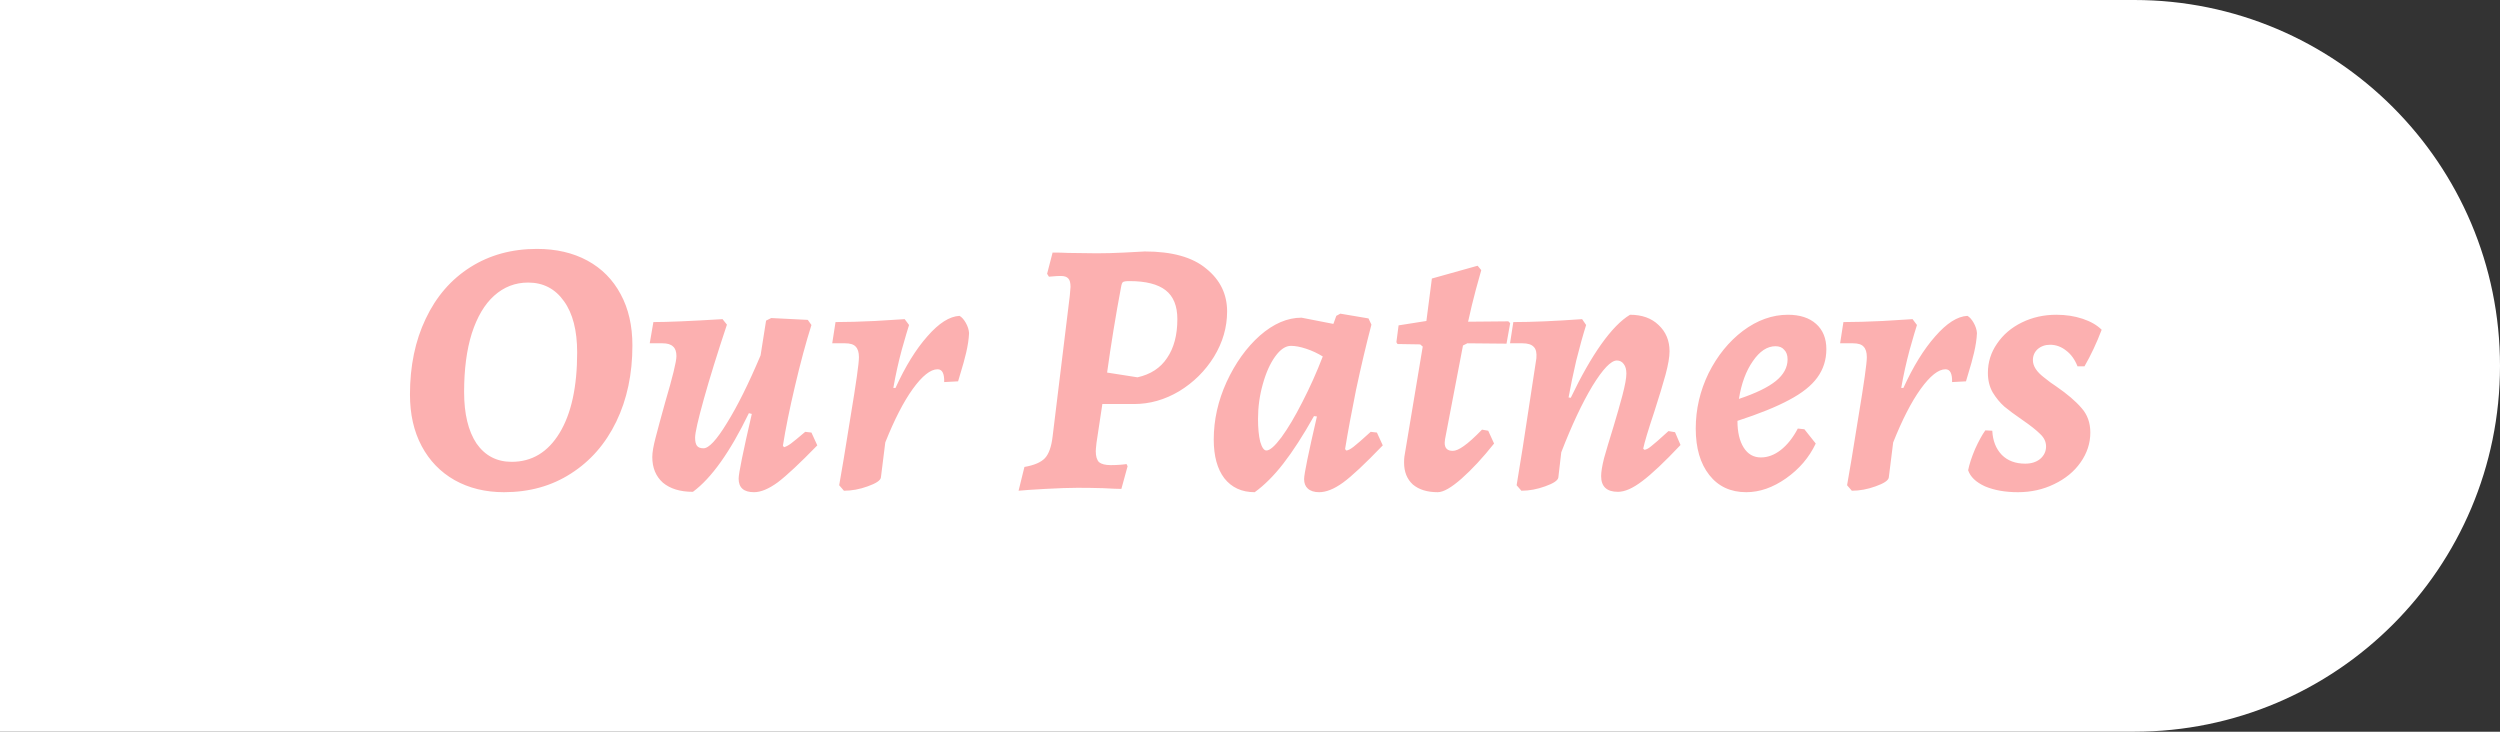 <svg width="205" height="60" viewBox="0 0 205 60" fill="none" xmlns="http://www.w3.org/2000/svg">
<rect x="0" y="0" width="205" height="60" fill="#333333" stroke="none"/>
<path d="M0 0H175C191.569 0 205 13.431 205 30V30C205 46.569 191.569 60 175 60H0V0Z" fill="white"/>
<path d="M41.327 40.36C39.807 40.36 38.457 40.03 37.277 39.37C36.117 38.71 35.217 37.78 34.577 36.58C33.937 35.38 33.617 33.97 33.617 32.35C33.617 30.01 34.047 27.94 34.907 26.14C35.767 24.32 36.987 22.91 38.567 21.91C40.147 20.91 41.967 20.41 44.027 20.41C45.607 20.41 46.987 20.73 48.167 21.37C49.347 22.01 50.257 22.93 50.897 24.13C51.537 25.31 51.857 26.71 51.857 28.33C51.857 30.67 51.417 32.75 50.537 34.57C49.657 36.39 48.417 37.81 46.817 38.83C45.237 39.85 43.407 40.36 41.327 40.36ZM41.957 37.87C43.617 37.87 44.927 37.08 45.887 35.5C46.847 33.92 47.327 31.72 47.327 28.9C47.327 27.1 46.967 25.7 46.247 24.7C45.527 23.68 44.547 23.17 43.307 23.17C42.247 23.17 41.317 23.53 40.517 24.25C39.737 24.95 39.127 25.98 38.687 27.34C38.267 28.68 38.057 30.28 38.057 32.14C38.057 33.94 38.397 35.35 39.077 36.37C39.777 37.37 40.737 37.87 41.957 37.87ZM67.018 36.52C65.598 37.98 64.518 38.99 63.778 39.55C63.038 40.09 62.388 40.36 61.828 40.36C60.988 40.36 60.568 39.99 60.568 39.25C60.568 38.83 60.928 37.06 61.648 33.94L61.408 33.88C59.868 37.06 58.338 39.21 56.818 40.33C55.778 40.33 54.958 40.08 54.358 39.58C53.778 39.06 53.488 38.36 53.488 37.48C53.488 37.1 53.578 36.57 53.758 35.89C53.938 35.19 54.198 34.23 54.538 33.01C55.158 30.91 55.468 29.64 55.468 29.2C55.468 28.84 55.378 28.58 55.198 28.42C55.018 28.24 54.728 28.15 54.328 28.15H53.278L53.578 26.41C54.718 26.41 56.608 26.33 59.248 26.17L59.608 26.62C58.828 28.96 58.198 30.99 57.718 32.71C57.238 34.43 56.998 35.49 56.998 35.89C56.998 36.19 57.048 36.41 57.148 36.55C57.248 36.69 57.428 36.76 57.688 36.76C58.128 36.76 58.768 36.07 59.608 34.69C60.468 33.31 61.388 31.46 62.368 29.14L62.818 26.29L63.238 26.08L66.238 26.23L66.538 26.65C66.078 28.11 65.628 29.78 65.188 31.66C64.748 33.52 64.418 35.15 64.198 36.55L64.288 36.67C64.448 36.63 64.638 36.53 64.858 36.37C65.098 36.19 65.488 35.87 66.028 35.41L66.538 35.47L67.018 36.52ZM68.813 39.79C68.993 38.81 69.303 36.94 69.743 34.18C70.203 31.42 70.433 29.79 70.433 29.29C70.433 28.89 70.343 28.6 70.163 28.42C70.003 28.24 69.713 28.15 69.293 28.15H68.243L68.513 26.41C69.433 26.41 70.513 26.38 71.753 26.32C72.993 26.24 73.803 26.19 74.183 26.17L74.543 26.65C74.443 26.95 74.243 27.63 73.943 28.69C73.663 29.73 73.433 30.77 73.253 31.81H73.433C74.233 30.05 75.103 28.64 76.043 27.58C76.983 26.5 77.863 25.94 78.683 25.9C78.863 26 79.033 26.19 79.193 26.47C79.353 26.75 79.443 27.03 79.463 27.31C79.443 27.79 79.363 28.33 79.223 28.93C79.083 29.51 78.943 30.02 78.803 30.46C78.683 30.88 78.603 31.15 78.563 31.27L77.423 31.33C77.443 30.63 77.263 30.28 76.883 30.28C76.303 30.28 75.623 30.82 74.843 31.9C74.083 32.96 73.333 34.42 72.593 36.28L72.233 39.16C72.193 39.4 71.833 39.64 71.153 39.88C70.493 40.12 69.843 40.24 69.203 40.24L68.813 39.79ZM86.313 20.71C86.793 20.71 87.213 20.72 87.573 20.74L89.943 20.77C90.643 20.77 91.393 20.75 92.193 20.71C92.993 20.67 93.553 20.64 93.873 20.62C96.113 20.62 97.793 21.09 98.913 22.03C100.053 22.95 100.623 24.12 100.623 25.54C100.623 26.84 100.263 28.08 99.543 29.26C98.823 30.42 97.873 31.36 96.693 32.08C95.513 32.78 94.283 33.13 93.003 33.13H90.393L89.913 36.31C89.873 36.67 89.853 36.9 89.853 37C89.853 37.42 89.943 37.72 90.123 37.9C90.323 38.06 90.643 38.14 91.083 38.14C91.343 38.14 91.603 38.13 91.863 38.11C92.123 38.09 92.293 38.07 92.373 38.05L92.463 38.23L91.953 40.09C91.673 40.09 91.173 40.07 90.453 40.03C89.733 40.01 89.033 40 88.353 40C87.693 40 86.813 40.03 85.713 40.09C84.633 40.15 83.903 40.2 83.523 40.24L84.003 38.29C84.803 38.15 85.363 37.91 85.683 37.57C86.003 37.23 86.213 36.64 86.313 35.8L87.723 24.25L87.783 23.53C87.783 23.19 87.723 22.96 87.603 22.84C87.483 22.7 87.283 22.63 87.003 22.63C86.783 22.63 86.573 22.64 86.373 22.66C86.193 22.68 86.073 22.69 86.013 22.69L85.863 22.45L86.313 20.71ZM93.273 30.94C94.353 30.7 95.163 30.17 95.703 29.35C96.263 28.53 96.543 27.47 96.543 26.17C96.543 25.09 96.223 24.3 95.583 23.8C94.943 23.3 93.953 23.05 92.613 23.05C92.313 23.05 92.133 23.08 92.073 23.14C92.013 23.18 91.963 23.32 91.923 23.56C91.483 25.9 91.103 28.23 90.783 30.55L93.273 30.94ZM110.387 36.94C110.527 36.94 110.727 36.84 110.987 36.64C111.247 36.44 111.717 36.03 112.397 35.41L112.907 35.47L113.387 36.52C111.927 38.04 110.837 39.06 110.117 39.58C109.397 40.1 108.747 40.36 108.167 40.36C107.767 40.36 107.457 40.26 107.237 40.06C107.037 39.88 106.937 39.62 106.937 39.28C106.937 38.88 107.287 37.17 107.987 34.15L107.747 34.12C106.847 35.72 106.007 37.02 105.227 38.02C104.467 39 103.687 39.78 102.887 40.36C101.827 40.36 100.997 39.98 100.397 39.22C99.817 38.46 99.527 37.4 99.527 36.04C99.527 34.44 99.877 32.87 100.577 31.33C101.297 29.77 102.207 28.5 103.307 27.52C104.427 26.54 105.567 26.05 106.727 26.05L109.337 26.56L109.577 25.9L109.907 25.72L112.217 26.11L112.457 26.62C112.017 28.3 111.597 30.08 111.197 31.96C110.817 33.84 110.517 35.46 110.297 36.82L110.387 36.94ZM103.847 36.94C104.127 36.94 104.537 36.58 105.077 35.86C105.617 35.12 106.187 34.16 106.787 32.98C107.407 31.78 107.967 30.53 108.467 29.23C108.047 28.97 107.597 28.76 107.117 28.6C106.637 28.44 106.217 28.36 105.857 28.36C105.417 28.36 104.987 28.65 104.567 29.23C104.147 29.81 103.807 30.57 103.547 31.51C103.287 32.43 103.157 33.38 103.157 34.36C103.157 35.1 103.217 35.72 103.337 36.22C103.477 36.7 103.647 36.94 103.847 36.94ZM122.514 36.37C121.594 37.53 120.704 38.49 119.844 39.25C119.004 39.99 118.354 40.36 117.894 40.36C117.034 40.36 116.354 40.15 115.854 39.73C115.374 39.29 115.134 38.69 115.134 37.93C115.134 37.71 115.144 37.54 115.164 37.42L116.664 28.42L116.454 28.24L114.594 28.21L114.504 28.06L114.684 26.68L116.964 26.32L117.414 22.84L121.164 21.79L121.464 22.15C121.404 22.39 121.254 22.93 121.014 23.77C120.794 24.59 120.584 25.46 120.384 26.38L123.684 26.35L123.834 26.5L123.534 28.18L120.324 28.15L119.964 28.33L118.494 36.01L118.464 36.31C118.464 36.75 118.684 36.97 119.124 36.97C119.364 36.97 119.664 36.84 120.024 36.58C120.404 36.32 120.904 35.87 121.524 35.23L122.034 35.32L122.514 36.37ZM137.803 36.49C136.483 37.89 135.433 38.88 134.653 39.46C133.893 40.04 133.233 40.33 132.673 40.33C131.753 40.33 131.293 39.9 131.293 39.04C131.293 38.7 131.373 38.21 131.533 37.57C131.713 36.93 131.973 36.06 132.313 34.96C132.573 34.1 132.813 33.26 133.033 32.44C133.253 31.6 133.363 31 133.363 30.64C133.363 30.3 133.293 30.04 133.153 29.86C133.013 29.66 132.823 29.56 132.583 29.56C132.103 29.56 131.433 30.26 130.573 31.66C129.733 33.06 128.883 34.87 128.023 37.09L127.783 39.16C127.743 39.4 127.383 39.64 126.703 39.88C126.043 40.12 125.393 40.24 124.753 40.24L124.363 39.79C124.723 37.63 125.043 35.6 125.323 33.7C125.623 31.78 125.843 30.34 125.983 29.38C126.023 28.94 125.953 28.63 125.773 28.45C125.593 28.25 125.283 28.15 124.843 28.15H123.823L124.093 26.41C125.613 26.41 127.493 26.33 129.733 26.17L130.063 26.65C129.803 27.47 129.533 28.44 129.253 29.56C128.993 30.68 128.783 31.69 128.623 32.59L128.803 32.62C129.643 30.86 130.473 29.4 131.293 28.24C132.133 27.06 132.923 26.25 133.663 25.81C134.643 25.81 135.423 26.09 136.003 26.65C136.603 27.21 136.903 27.93 136.903 28.81C136.903 29.27 136.793 29.91 136.573 30.73C136.353 31.53 136.043 32.55 135.643 33.79C135.143 35.29 134.843 36.29 134.743 36.79L134.833 36.88C134.973 36.88 135.153 36.79 135.373 36.61C135.613 36.43 136.093 36.01 136.813 35.35L137.353 35.44L137.803 36.49ZM149.761 28.63C149.761 29.51 149.511 30.29 149.011 30.97C148.531 31.63 147.761 32.24 146.701 32.8C145.661 33.36 144.251 33.93 142.471 34.51C142.471 35.43 142.641 36.16 142.981 36.7C143.321 37.24 143.791 37.51 144.391 37.51C144.951 37.51 145.491 37.31 146.011 36.91C146.551 36.49 147.021 35.9 147.421 35.14L147.961 35.2L148.891 36.37C148.351 37.51 147.541 38.46 146.461 39.22C145.381 39.98 144.291 40.36 143.191 40.36C141.911 40.36 140.901 39.89 140.161 38.95C139.421 38.01 139.051 36.74 139.051 35.14C139.051 33.56 139.401 32.05 140.101 30.61C140.821 29.17 141.761 28.01 142.921 27.13C144.101 26.25 145.331 25.81 146.611 25.81C147.591 25.81 148.361 26.06 148.921 26.56C149.481 27.06 149.761 27.75 149.761 28.63ZM145.591 28.39C144.911 28.39 144.291 28.8 143.731 29.62C143.171 30.42 142.791 31.45 142.591 32.71C143.971 32.25 144.981 31.76 145.621 31.24C146.261 30.72 146.581 30.13 146.581 29.47C146.581 29.13 146.491 28.87 146.311 28.69C146.151 28.49 145.911 28.39 145.591 28.39ZM151.46 39.79C151.64 38.81 151.95 36.94 152.39 34.18C152.85 31.42 153.08 29.79 153.08 29.29C153.08 28.89 152.99 28.6 152.81 28.42C152.65 28.24 152.36 28.15 151.94 28.15H150.89L151.16 26.41C152.08 26.41 153.16 26.38 154.4 26.32C155.64 26.24 156.45 26.19 156.83 26.17L157.19 26.65C157.09 26.95 156.89 27.63 156.59 28.69C156.31 29.73 156.08 30.77 155.9 31.81H156.08C156.88 30.05 157.75 28.64 158.69 27.58C159.63 26.5 160.51 25.94 161.33 25.9C161.51 26 161.68 26.19 161.84 26.47C162 26.75 162.09 27.03 162.11 27.31C162.09 27.79 162.01 28.33 161.87 28.93C161.73 29.51 161.59 30.02 161.45 30.46C161.33 30.88 161.25 31.15 161.21 31.27L160.07 31.33C160.09 30.63 159.91 30.28 159.53 30.28C158.95 30.28 158.27 30.82 157.49 31.9C156.73 32.96 155.98 34.42 155.24 36.28L154.88 39.16C154.84 39.4 154.48 39.64 153.8 39.88C153.14 40.12 152.49 40.24 151.85 40.24L151.46 39.79ZM163.367 35.32C163.407 36.14 163.667 36.8 164.147 37.3C164.627 37.78 165.267 38.02 166.067 38.02C166.567 38.02 166.977 37.89 167.297 37.63C167.617 37.35 167.777 37.01 167.777 36.61C167.777 36.23 167.617 35.89 167.297 35.59C166.977 35.27 166.497 34.89 165.857 34.45C165.217 34.01 164.717 33.64 164.357 33.34C163.997 33.02 163.677 32.63 163.397 32.17C163.137 31.71 163.007 31.18 163.007 30.58C163.007 29.7 163.257 28.9 163.757 28.18C164.257 27.44 164.937 26.86 165.797 26.44C166.657 26.02 167.597 25.81 168.617 25.81C169.397 25.81 170.117 25.92 170.777 26.14C171.437 26.36 171.957 26.66 172.337 27.04C171.917 28.14 171.447 29.14 170.927 30.04H170.357C170.137 29.48 169.827 29.05 169.427 28.75C169.027 28.43 168.587 28.27 168.107 28.27C167.707 28.27 167.367 28.39 167.087 28.63C166.827 28.87 166.697 29.17 166.697 29.53C166.697 30.01 166.997 30.48 167.597 30.94C167.777 31.08 167.957 31.22 168.137 31.36C168.317 31.48 168.477 31.59 168.617 31.69C169.517 32.31 170.207 32.9 170.687 33.46C171.167 34 171.407 34.67 171.407 35.47C171.407 36.35 171.137 37.17 170.597 37.93C170.077 38.67 169.357 39.26 168.437 39.7C167.537 40.14 166.547 40.36 165.467 40.36C164.427 40.36 163.527 40.2 162.767 39.88C162.027 39.54 161.567 39.1 161.387 38.56C161.487 38.06 161.677 37.48 161.957 36.82C162.257 36.16 162.537 35.65 162.797 35.29L163.367 35.32Z" fill="#FCB0B0"/>
</svg>
